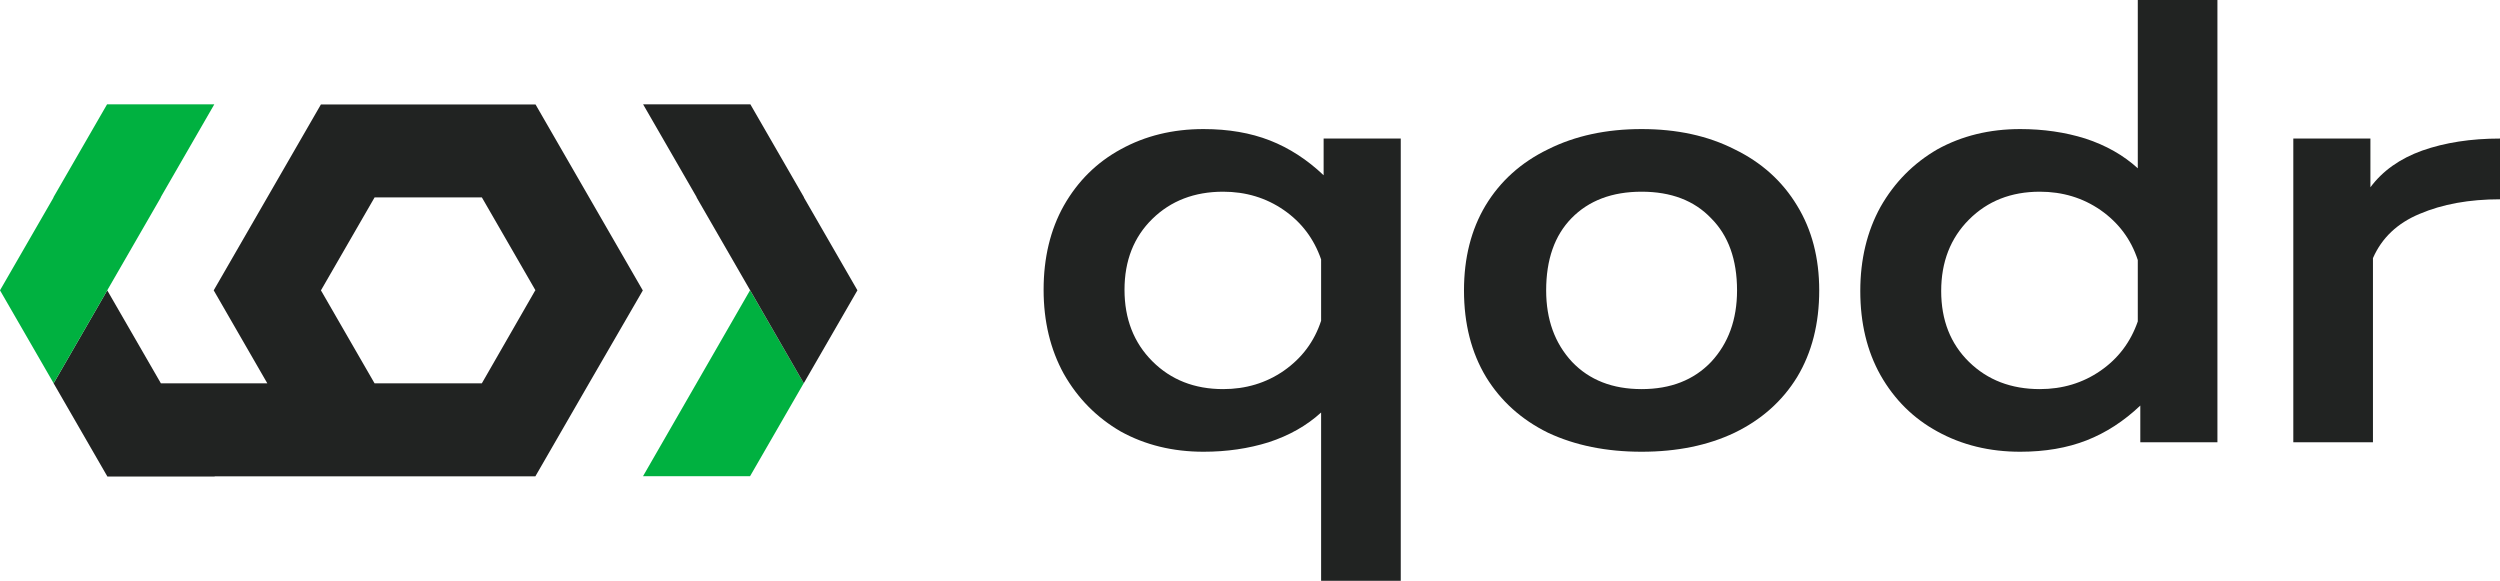 <svg width="198" height="46" viewBox="0 0 198 46" fill="none" xmlns="http://www.w3.org/2000/svg">
<g clip-path="url(#clip0)">
<path d="M25.42 8.267L16.925 22.995L21.171 30.358H12.741L8.501 23.008H8.487L4.249 30.355L4.258 30.371V30.378L8.504 37.739H8.513H17.005L16.996 37.725H17.005H25.43H33.925H42.401L46.649 30.362L50.911 23.004L42.416 8.276H25.425L25.42 8.267ZM29.669 15.632H38.151H38.163L42.411 22.997L42.402 23.007L42.393 22.994L38.161 30.361H29.666L25.419 22.997L29.669 15.632Z" fill="#212322"/>
<path d="M8.479 8.264L4.23 15.631L4.239 15.646L1.52588e-05 22.994L4.249 30.355L8.495 22.994V22.991L12.743 15.627H12.726L16.973 8.264H8.48L8.479 8.264Z" fill="#00B140"/>
<path d="M59.405 22.987L50.927 37.715H59.405L63.654 30.349L59.405 22.987Z" fill="#00B140"/>
<path d="M50.935 8.264L55.181 15.627H55.165L59.413 22.991L63.659 30.353L67.908 22.992L63.669 15.641L63.677 15.628L59.428 8.261H50.937L50.935 8.264Z" fill="#212322"/>
<path d="M130.015 10.222C127.212 10.222 124.742 10.756 122.606 11.825C120.47 12.86 118.817 14.348 117.649 16.285C116.514 18.189 115.948 20.428 115.948 23C115.948 25.639 116.531 27.928 117.699 29.865C118.867 31.77 120.504 33.239 122.606 34.274C124.742 35.276 127.212 35.778 130.015 35.778C132.819 35.778 135.271 35.276 137.374 34.274C139.509 33.239 141.162 31.77 142.331 29.865C143.499 27.928 144.082 25.639 144.082 23C144.082 20.428 143.499 18.189 142.331 16.285C141.162 14.348 139.509 12.86 137.374 11.825C135.271 10.756 132.819 10.222 130.015 10.222ZM130.015 15.183C132.351 15.183 134.187 15.884 135.522 17.287C136.89 18.657 137.574 20.561 137.574 23C137.574 25.305 136.89 27.192 135.522 28.662C134.153 30.098 132.318 30.817 130.015 30.817C127.712 30.817 125.876 30.098 124.508 28.662C123.139 27.192 122.456 25.305 122.456 23C122.456 20.561 123.123 18.657 124.458 17.287C125.826 15.884 127.679 15.183 130.015 15.183Z" fill="#212322"/>
<path d="M95.32 10.222C92.884 10.222 90.698 10.756 88.762 11.825C86.86 12.86 85.357 14.348 84.256 16.285C83.188 18.189 82.654 20.411 82.654 22.95C82.654 25.455 83.188 27.677 84.256 29.615C85.357 31.552 86.86 33.072 88.762 34.174C90.698 35.243 92.884 35.778 95.32 35.778C97.156 35.778 98.875 35.528 100.477 35.027C102.112 34.492 103.497 33.706 104.632 32.67V46H110.94V10.973H104.831V13.88C103.53 12.644 102.112 11.725 100.577 11.124C99.041 10.523 97.289 10.222 95.32 10.222ZM96.871 15.183C98.673 15.183 100.276 15.668 101.678 16.636C103.08 17.605 104.065 18.908 104.632 20.545V25.405C104.098 27.042 103.113 28.362 101.678 29.364C100.276 30.333 98.673 30.817 96.871 30.817C94.602 30.817 92.733 30.081 91.265 28.611C89.797 27.142 89.061 25.255 89.061 22.95C89.061 20.645 89.797 18.774 91.265 17.337C92.733 15.901 94.602 15.183 96.871 15.183Z" fill="#212322"/>
<path d="M181.63 10.973H187.737V14.832C188.705 13.529 190.074 12.56 191.842 11.925C193.645 11.291 195.697 10.973 198 10.973V15.784C195.563 15.784 193.444 16.168 191.642 16.936C189.874 17.671 188.638 18.841 187.938 20.444V35.026H181.63V10.973Z" fill="#212322"/>
<path d="M160.001 35.778C157.565 35.778 155.379 35.244 153.443 34.175C151.541 33.139 150.038 31.652 148.937 29.715C147.869 27.811 147.335 25.589 147.335 23.05C147.335 20.545 147.869 18.323 148.937 16.385C150.038 14.448 151.541 12.928 153.443 11.826C155.379 10.757 157.565 10.222 160.001 10.222C161.837 10.222 163.556 10.472 165.158 10.973C166.793 11.508 168.178 12.294 169.313 13.329V-7.62939e-06H175.62V35.027H169.512V32.12C168.21 33.356 166.793 34.275 165.258 34.876C163.722 35.477 161.97 35.778 160.001 35.778ZM161.552 30.817C163.354 30.817 164.957 30.333 166.359 29.364C167.761 28.395 168.746 27.092 169.313 25.455V20.595C168.779 18.958 167.794 17.638 166.359 16.636C164.957 15.667 163.354 15.183 161.552 15.183C159.283 15.183 157.414 15.919 155.946 17.389C154.478 18.858 153.742 20.745 153.742 23.05C153.742 25.355 154.478 27.226 155.946 28.663C157.414 30.099 159.283 30.817 161.552 30.817Z" fill="#212322"/>
</g>
<defs>
<clipPath id="clip0">
<rect width="198" height="46" fill="white"/>
</clipPath>
</defs>
</svg>

